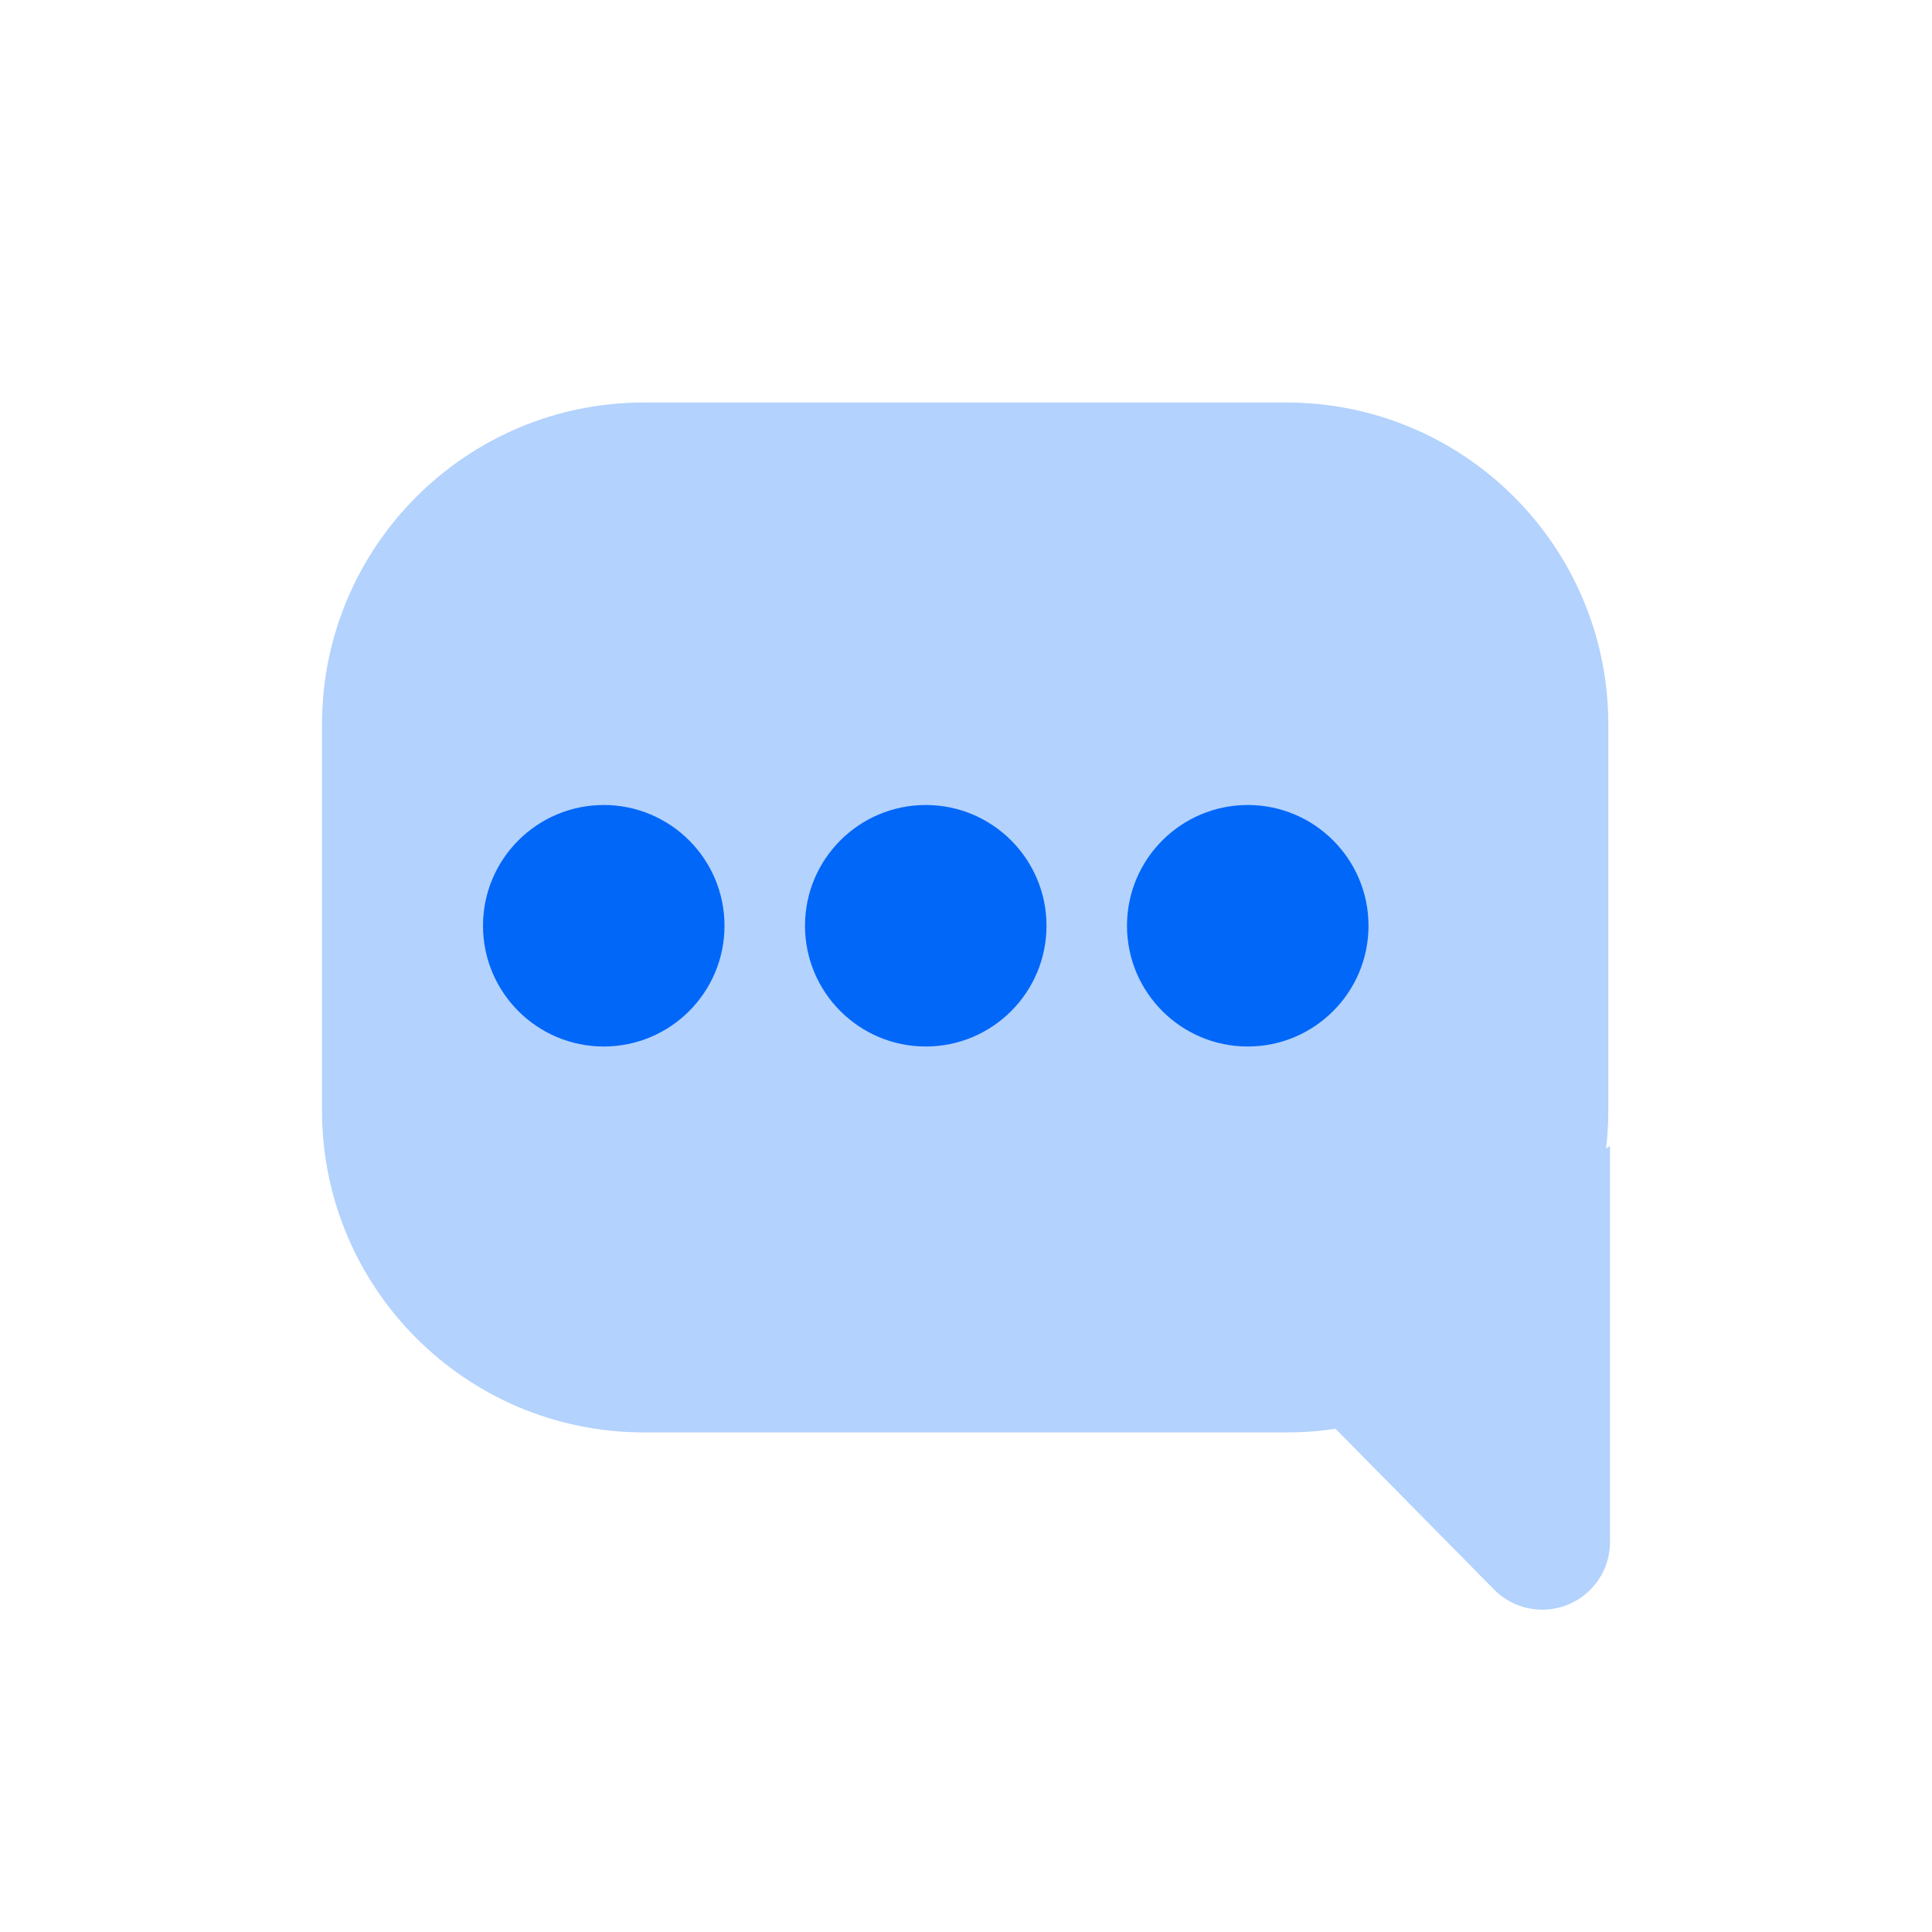 <?xml version="1.0" encoding="UTF-8"?>
<svg width = "24px"
     height = "24px"
     viewBox = "0 0 24 24"
     version = "1.1"
     xmlns = "http://www.w3.org/2000/svg"
     xmlns:xlink = "http://www.w3.org/1999/xlink">
	<title>编组 2</title>
	<g id = "控件"
	   stroke = "none"
	   stroke-width = "1"
	   fill = "none"
	   fill-rule = "evenodd">
		<g id = "编组-2">
			<rect id = "bound"
			      x = "0"
			      y = "0"
			      width = "24"
			      height = "24"></rect>
			<g id = "编组备份"
			   transform = "translate(4, 5)"
			   fill = "#0167F9">
				<path d = "M11.979,0 C14.188,-4.05812251e-16 15.979,1.791 15.979,4 L15.979,8.794 C15.979,8.955 15.97,9.112 15.951,9.268 L16,9.236 L16,14.155 C16,14.62 15.623,14.996 15.159,14.996 C14.934,14.996 14.718,14.906 14.56,14.746 L12.59,12.748 C12.391,12.779 12.187,12.794 11.979,12.794 L4,12.794 C1.791,12.794 2.705415e-16,11.004 0,8.794 L0,4 C-2.705415e-16,1.791 1.791,4.05812251e-16 4,0 L11.979,0 Z"
				      id = "Combined-Shape"
				      opacity = "0.3"></path>
				<path d = "M3.5,8 C2.672,8 2,7.328 2,6.5 C2,5.672 2.672,5 3.5,5 C4.328,5 5,5.672 5,6.5 C5,7.328 4.328,8 3.5,8 Z M7.5,8 C6.672,8 6,7.328 6,6.5 C6,5.672 6.672,5 7.5,5 C8.328,5 9,5.672 9,6.5 C9,7.328 8.328,8 7.5,8 Z M11.5,8 C10.672,8 10,7.328 10,6.5 C10,5.672 10.672,5 11.5,5 C12.328,5 13,5.672 13,6.5 C13,7.328 12.328,8 11.5,8 Z"
				      id = "Combined-Shape"></path>
			</g>
		</g>
	</g>
</svg>
